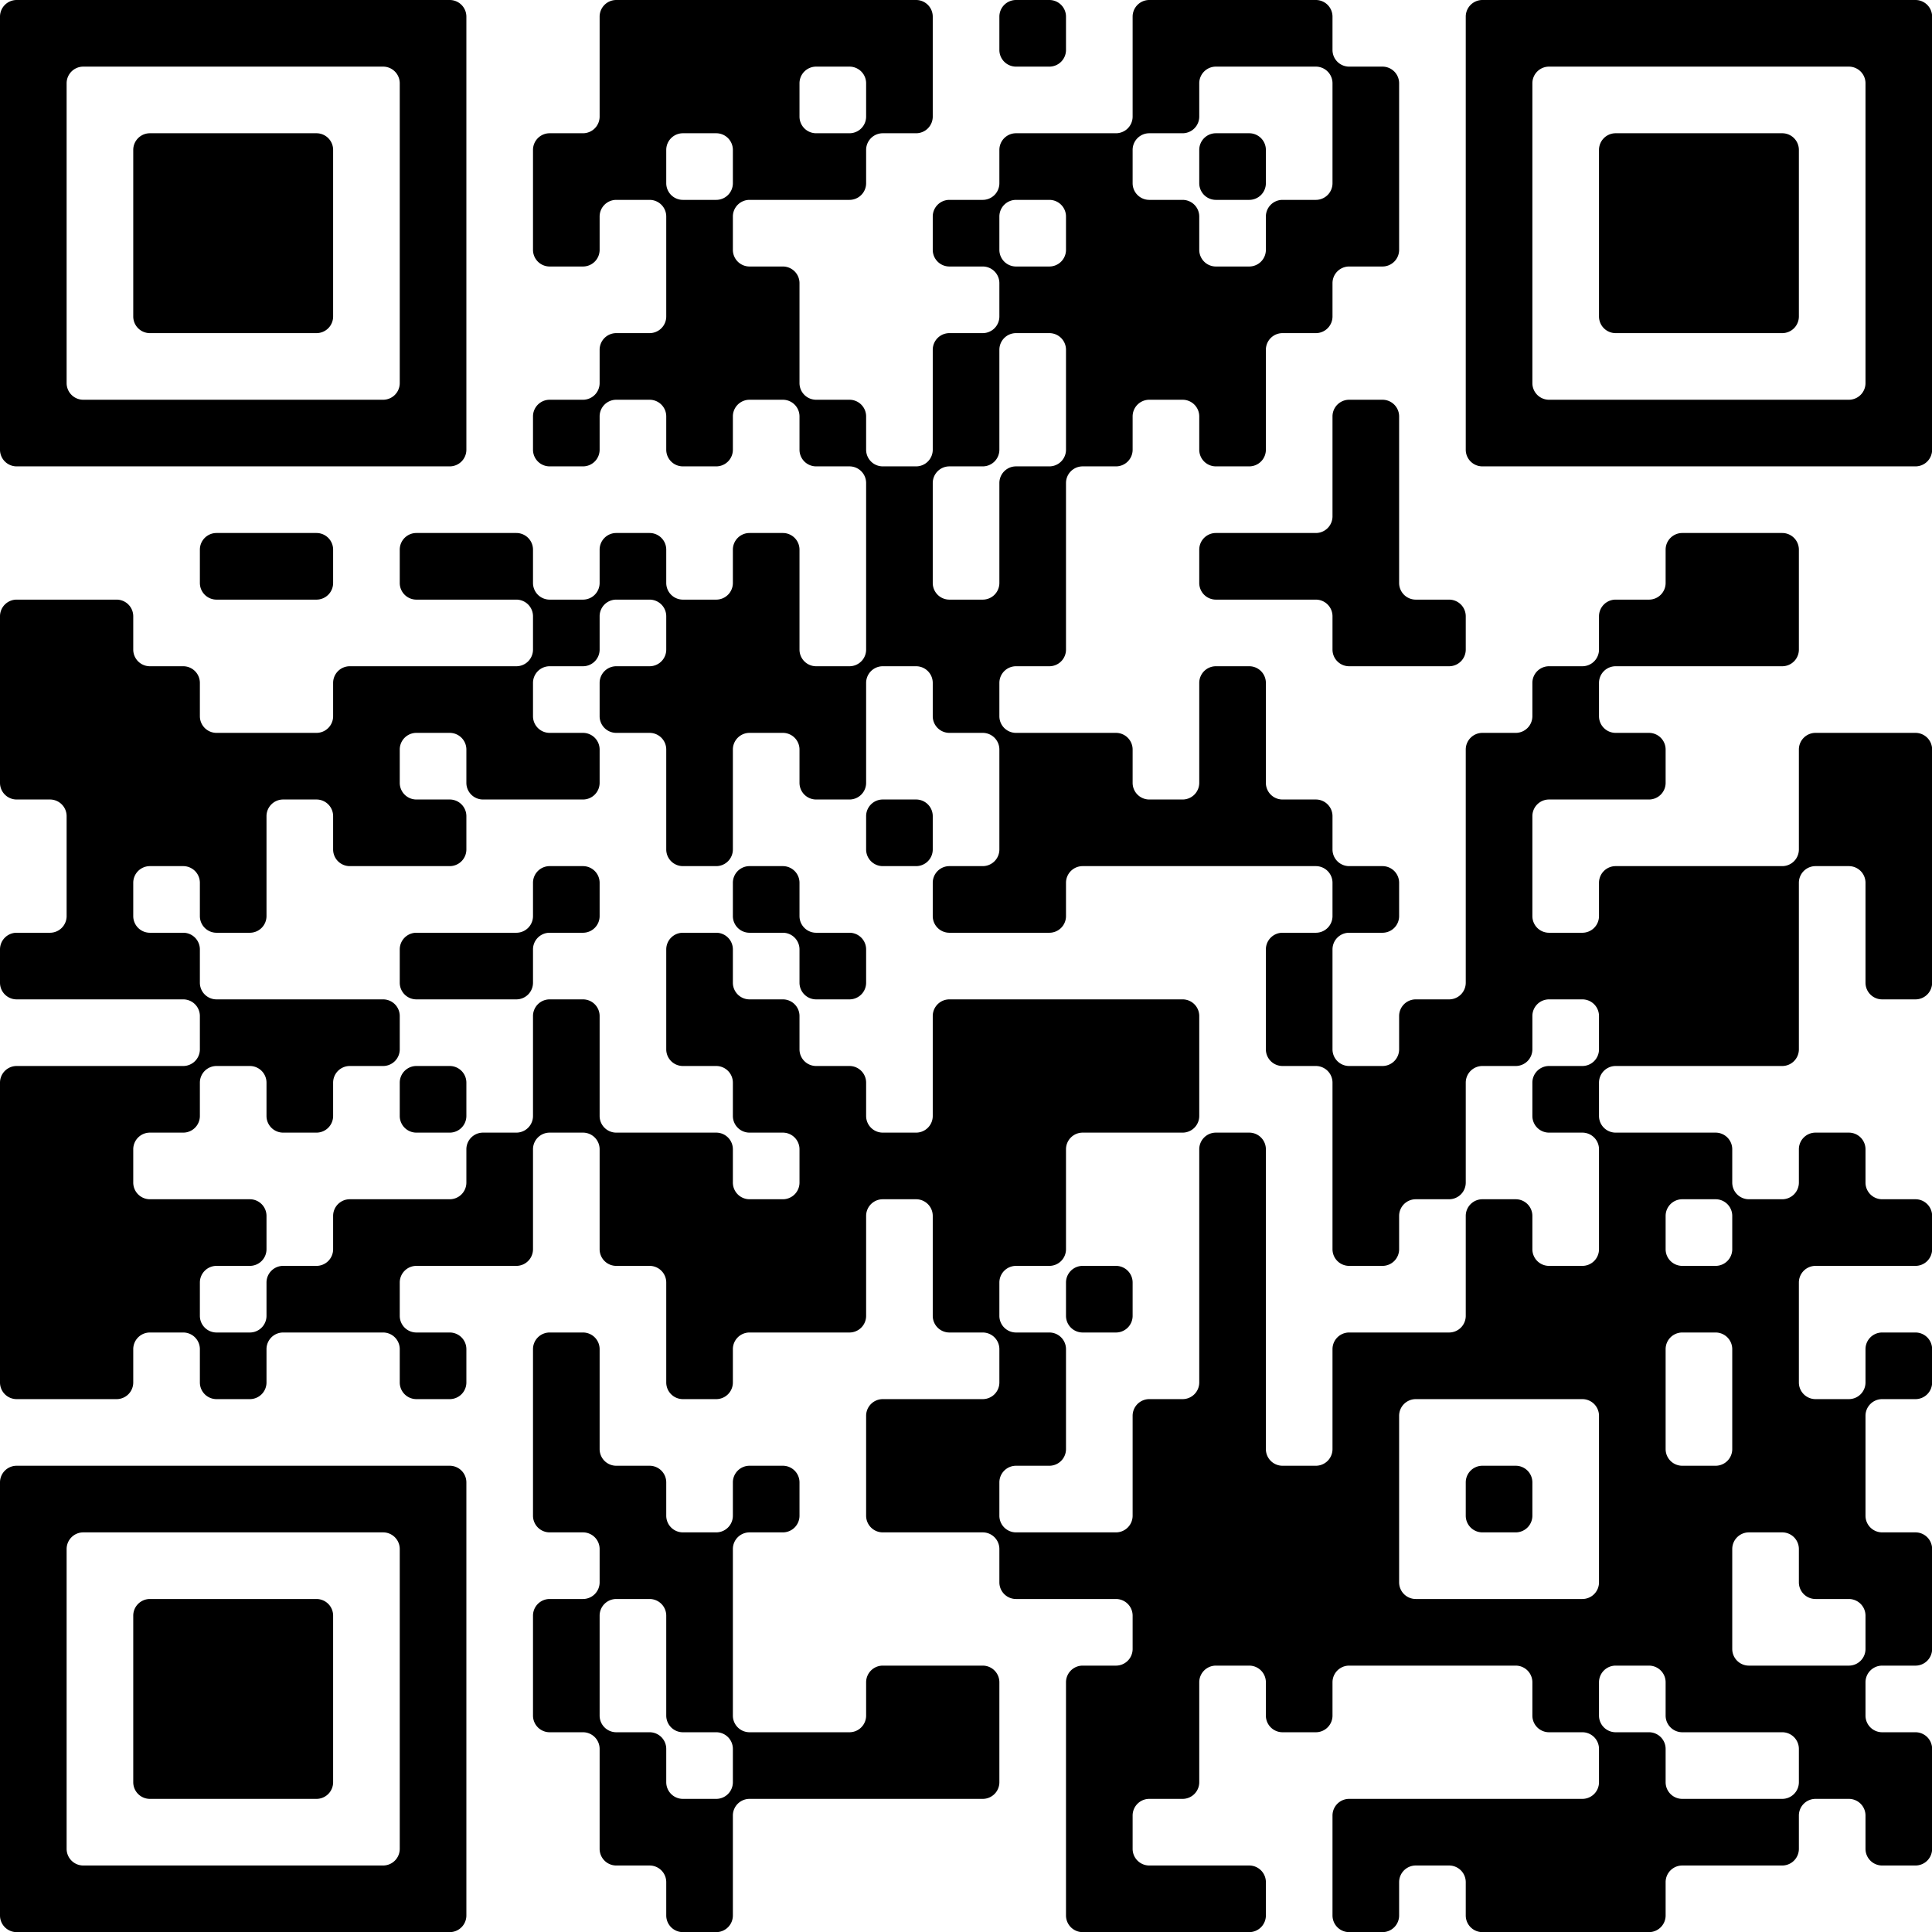 <?xml version="1.0" encoding="UTF-8"?>
<svg xmlns="http://www.w3.org/2000/svg" version="1.1" width="200" height="200" viewBox="0 0 200 200"><rect x="0" y="0" width="200" height="200" fill="#ffffff"/><g transform="scale(6.897)"><g transform="translate(0,0)"><path fill-rule="evenodd" d="M9 0.25L9 1.75A0.25 0.25 0 0 1 8.75 2L8.25 2A0.25 0.25 0 0 0 8 2.25L8 3.75A0.25 0.25 0 0 0 8.25 4L8.75 4A0.25 0.25 0 0 0 9 3.75L9 3.25A0.25 0.25 0 0 1 9.25 3L9.75 3A0.25 0.25 0 0 1 10 3.25L10 4.75A0.25 0.25 0 0 1 9.75 5L9.25 5A0.25 0.25 0 0 0 9 5.25L9 5.75A0.25 0.25 0 0 1 8.75 6L8.25 6A0.25 0.25 0 0 0 8 6.25L8 6.75A0.25 0.25 0 0 0 8.25 7L8.75 7A0.25 0.25 0 0 0 9 6.75L9 6.25A0.25 0.25 0 0 1 9.25 6L9.75 6A0.25 0.25 0 0 1 10 6.25L10 6.75A0.25 0.25 0 0 0 10.25 7L10.75 7A0.25 0.25 0 0 0 11 6.75L11 6.25A0.25 0.25 0 0 1 11.25 6L11.75 6A0.25 0.25 0 0 1 12 6.25L12 6.75A0.25 0.25 0 0 0 12.25 7L12.75 7A0.25 0.25 0 0 1 13 7.25L13 9.75A0.25 0.25 0 0 1 12.75 10L12.25 10A0.25 0.25 0 0 1 12 9.75L12 8.25A0.25 0.25 0 0 0 11.75 8L11.25 8A0.25 0.25 0 0 0 11 8.25L11 8.75A0.25 0.25 0 0 1 10.75 9L10.25 9A0.25 0.25 0 0 1 10 8.75L10 8.25A0.25 0.25 0 0 0 9.75 8L9.25 8A0.25 0.25 0 0 0 9 8.25L9 8.75A0.25 0.25 0 0 1 8.75 9L8.25 9A0.25 0.25 0 0 1 8 8.75L8 8.25A0.25 0.25 0 0 0 7.75 8L6.25 8A0.25 0.25 0 0 0 6 8.25L6 8.75A0.25 0.25 0 0 0 6.25 9L7.75 9A0.25 0.25 0 0 1 8 9.25L8 9.75A0.25 0.25 0 0 1 7.75 10L5.25 10A0.25 0.25 0 0 0 5 10.25L5 10.75A0.25 0.25 0 0 1 4.75 11L3.25 11A0.25 0.25 0 0 1 3 10.75L3 10.25A0.25 0.25 0 0 0 2.75 10L2.25 10A0.25 0.25 0 0 1 2 9.75L2 9.25A0.25 0.25 0 0 0 1.75 9L0.25 9A0.25 0.25 0 0 0 0 9.25L0 11.75A0.25 0.25 0 0 0 0.25 12L0.75 12A0.25 0.25 0 0 1 1 12.25L1 13.75A0.25 0.25 0 0 1 0.75 14L0.25 14A0.25 0.25 0 0 0 0 14.25L0 14.75A0.25 0.25 0 0 0 0.25 15L2.75 15A0.25 0.25 0 0 1 3 15.25L3 15.75A0.25 0.25 0 0 1 2.75 16L0.25 16A0.25 0.25 0 0 0 0 16.25L0 20.75A0.25 0.25 0 0 0 0.25 21L1.75 21A0.25 0.25 0 0 0 2 20.75L2 20.25A0.25 0.25 0 0 1 2.25 20L2.75 20A0.25 0.25 0 0 1 3 20.25L3 20.75A0.25 0.25 0 0 0 3.25 21L3.75 21A0.25 0.25 0 0 0 4 20.75L4 20.25A0.25 0.25 0 0 1 4.25 20L5.75 20A0.25 0.25 0 0 1 6 20.25L6 20.75A0.25 0.25 0 0 0 6.25 21L6.75 21A0.25 0.25 0 0 0 7 20.75L7 20.25A0.25 0.25 0 0 0 6.75 20L6.25 20A0.25 0.25 0 0 1 6 19.75L6 19.25A0.25 0.25 0 0 1 6.25 19L7.75 19A0.25 0.25 0 0 0 8 18.75L8 17.25A0.25 0.25 0 0 1 8.25 17L8.75 17A0.25 0.25 0 0 1 9 17.25L9 18.75A0.25 0.25 0 0 0 9.25 19L9.75 19A0.25 0.25 0 0 1 10 19.25L10 20.75A0.25 0.25 0 0 0 10.25 21L10.75 21A0.25 0.25 0 0 0 11 20.75L11 20.25A0.25 0.25 0 0 1 11.25 20L12.75 20A0.25 0.25 0 0 0 13 19.75L13 18.25A0.25 0.25 0 0 1 13.25 18L13.75 18A0.25 0.25 0 0 1 14 18.25L14 19.75A0.25 0.25 0 0 0 14.25 20L14.75 20A0.25 0.25 0 0 1 15 20.25L15 20.75A0.25 0.25 0 0 1 14.75 21L13.25 21A0.25 0.25 0 0 0 13 21.25L13 22.75A0.25 0.25 0 0 0 13.25 23L14.75 23A0.25 0.25 0 0 1 15 23.25L15 23.75A0.25 0.25 0 0 0 15.25 24L16.75 24A0.25 0.25 0 0 1 17 24.25L17 24.75A0.25 0.25 0 0 1 16.75 25L16.25 25A0.25 0.25 0 0 0 16 25.25L16 28.75A0.25 0.25 0 0 0 16.25 29L18.75 29A0.25 0.25 0 0 0 19 28.75L19 28.25A0.25 0.25 0 0 0 18.75 28L17.25 28A0.25 0.25 0 0 1 17 27.75L17 27.25A0.25 0.25 0 0 1 17.25 27L17.75 27A0.25 0.25 0 0 0 18 26.75L18 25.25A0.25 0.25 0 0 1 18.25 25L18.75 25A0.25 0.25 0 0 1 19 25.25L19 25.75A0.25 0.25 0 0 0 19.25 26L19.75 26A0.25 0.25 0 0 0 20 25.75L20 25.25A0.25 0.25 0 0 1 20.25 25L22.75 25A0.25 0.25 0 0 1 23 25.25L23 25.75A0.25 0.25 0 0 0 23.25 26L23.75 26A0.25 0.25 0 0 1 24 26.25L24 26.75A0.25 0.25 0 0 1 23.75 27L20.25 27A0.25 0.25 0 0 0 20 27.25L20 28.75A0.25 0.25 0 0 0 20.25 29L20.75 29A0.25 0.25 0 0 0 21 28.75L21 28.25A0.25 0.25 0 0 1 21.25 28L21.75 28A0.25 0.25 0 0 1 22 28.25L22 28.75A0.25 0.25 0 0 0 22.25 29L24.75 29A0.25 0.25 0 0 0 25 28.75L25 28.25A0.25 0.25 0 0 1 25.25 28L26.75 28A0.25 0.25 0 0 0 27 27.75L27 27.25A0.25 0.25 0 0 1 27.25 27L27.75 27A0.25 0.25 0 0 1 28 27.25L28 27.75A0.25 0.25 0 0 0 28.25 28L28.75 28A0.25 0.25 0 0 0 29 27.75L29 26.25A0.25 0.25 0 0 0 28.75 26L28.25 26A0.25 0.25 0 0 1 28 25.75L28 25.25A0.25 0.25 0 0 1 28.25 25L28.75 25A0.25 0.25 0 0 0 29 24.75L29 23.25A0.25 0.25 0 0 0 28.75 23L28.25 23A0.25 0.25 0 0 1 28 22.75L28 21.25A0.25 0.25 0 0 1 28.25 21L28.75 21A0.25 0.25 0 0 0 29 20.75L29 20.25A0.25 0.25 0 0 0 28.75 20L28.25 20A0.25 0.25 0 0 0 28 20.25L28 20.75A0.25 0.25 0 0 1 27.75 21L27.25 21A0.25 0.25 0 0 1 27 20.75L27 19.25A0.25 0.25 0 0 1 27.25 19L28.75 19A0.25 0.25 0 0 0 29 18.75L29 18.25A0.25 0.25 0 0 0 28.75 18L28.25 18A0.25 0.25 0 0 1 28 17.75L28 17.25A0.25 0.25 0 0 0 27.75 17L27.25 17A0.25 0.25 0 0 0 27 17.25L27 17.75A0.25 0.25 0 0 1 26.75 18L26.25 18A0.25 0.25 0 0 1 26 17.75L26 17.25A0.25 0.25 0 0 0 25.75 17L24.25 17A0.25 0.25 0 0 1 24 16.75L24 16.25A0.25 0.25 0 0 1 24.25 16L26.75 16A0.25 0.25 0 0 0 27 15.75L27 13.25A0.25 0.25 0 0 1 27.25 13L27.75 13A0.25 0.25 0 0 1 28 13.25L28 14.75A0.25 0.25 0 0 0 28.25 15L28.75 15A0.25 0.25 0 0 0 29 14.75L29 11.25A0.25 0.25 0 0 0 28.75 11L27.25 11A0.25 0.25 0 0 0 27 11.25L27 12.75A0.25 0.25 0 0 1 26.75 13L24.25 13A0.25 0.25 0 0 0 24 13.25L24 13.75A0.25 0.25 0 0 1 23.75 14L23.25 14A0.25 0.25 0 0 1 23 13.75L23 12.25A0.25 0.25 0 0 1 23.25 12L24.75 12A0.25 0.25 0 0 0 25 11.75L25 11.25A0.25 0.25 0 0 0 24.75 11L24.25 11A0.25 0.25 0 0 1 24 10.75L24 10.25A0.25 0.25 0 0 1 24.25 10L26.75 10A0.25 0.25 0 0 0 27 9.75L27 8.25A0.25 0.25 0 0 0 26.75 8L25.25 8A0.25 0.25 0 0 0 25 8.25L25 8.75A0.25 0.25 0 0 1 24.75 9L24.25 9A0.25 0.25 0 0 0 24 9.25L24 9.75A0.25 0.25 0 0 1 23.75 10L23.25 10A0.25 0.25 0 0 0 23 10.25L23 10.75A0.25 0.25 0 0 1 22.75 11L22.25 11A0.25 0.25 0 0 0 22 11.25L22 14.75A0.25 0.25 0 0 1 21.75 15L21.25 15A0.25 0.25 0 0 0 21 15.25L21 15.75A0.25 0.25 0 0 1 20.75 16L20.25 16A0.25 0.25 0 0 1 20 15.75L20 14.25A0.25 0.25 0 0 1 20.25 14L20.75 14A0.25 0.25 0 0 0 21 13.75L21 13.25A0.25 0.25 0 0 0 20.75 13L20.25 13A0.25 0.25 0 0 1 20 12.75L20 12.25A0.25 0.25 0 0 0 19.75 12L19.25 12A0.25 0.25 0 0 1 19 11.75L19 10.25A0.25 0.25 0 0 0 18.75 10L18.25 10A0.25 0.25 0 0 0 18 10.25L18 11.75A0.25 0.25 0 0 1 17.75 12L17.25 12A0.25 0.25 0 0 1 17 11.75L17 11.25A0.25 0.25 0 0 0 16.75 11L15.25 11A0.25 0.25 0 0 1 15 10.75L15 10.25A0.25 0.25 0 0 1 15.25 10L15.75 10A0.25 0.25 0 0 0 16 9.75L16 7.25A0.25 0.25 0 0 1 16.25 7L16.75 7A0.25 0.25 0 0 0 17 6.75L17 6.25A0.25 0.25 0 0 1 17.25 6L17.75 6A0.25 0.25 0 0 1 18 6.25L18 6.75A0.25 0.25 0 0 0 18.25 7L18.75 7A0.25 0.25 0 0 0 19 6.75L19 5.25A0.25 0.25 0 0 1 19.25 5L19.75 5A0.25 0.25 0 0 0 20 4.75L20 4.25A0.25 0.25 0 0 1 20.25 4L20.75 4A0.25 0.25 0 0 0 21 3.75L21 1.25A0.25 0.25 0 0 0 20.75 1L20.25 1A0.25 0.25 0 0 1 20 0.75L20 0.25A0.25 0.25 0 0 0 19.75 0L17.25 0A0.25 0.25 0 0 0 17 0.25L17 1.75A0.25 0.25 0 0 1 16.75 2L15.25 2A0.25 0.25 0 0 0 15 2.25L15 2.75A0.25 0.25 0 0 1 14.75 3L14.25 3A0.25 0.25 0 0 0 14 3.25L14 3.75A0.25 0.25 0 0 0 14.25 4L14.75 4A0.25 0.25 0 0 1 15 4.25L15 4.75A0.25 0.25 0 0 1 14.75 5L14.25 5A0.25 0.25 0 0 0 14 5.25L14 6.75A0.25 0.25 0 0 1 13.75 7L13.25 7A0.25 0.25 0 0 1 13 6.75L13 6.25A0.25 0.25 0 0 0 12.75 6L12.25 6A0.25 0.25 0 0 1 12 5.75L12 4.25A0.25 0.25 0 0 0 11.75 4L11.25 4A0.25 0.25 0 0 1 11 3.75L11 3.25A0.25 0.25 0 0 1 11.25 3L12.75 3A0.25 0.25 0 0 0 13 2.75L13 2.25A0.25 0.25 0 0 1 13.25 2L13.75 2A0.25 0.25 0 0 0 14 1.75L14 0.25A0.25 0.25 0 0 0 13.75 0L9.25 0A0.25 0.25 0 0 0 9 0.25ZM15 0.25L15 0.75A0.25 0.25 0 0 0 15.25 1L15.75 1A0.25 0.25 0 0 0 16 0.75L16 0.25A0.25 0.25 0 0 0 15.75 0L15.25 0A0.25 0.25 0 0 0 15 0.25ZM12 1.25L12 1.75A0.25 0.25 0 0 0 12.25 2L12.75 2A0.25 0.25 0 0 0 13 1.75L13 1.25A0.25 0.25 0 0 0 12.75 1L12.25 1A0.25 0.25 0 0 0 12 1.25ZM18 1.25L18 1.75A0.25 0.25 0 0 1 17.75 2L17.25 2A0.25 0.25 0 0 0 17 2.25L17 2.75A0.25 0.25 0 0 0 17.25 3L17.75 3A0.25 0.25 0 0 1 18 3.25L18 3.75A0.25 0.25 0 0 0 18.25 4L18.75 4A0.25 0.25 0 0 0 19 3.75L19 3.25A0.25 0.25 0 0 1 19.25 3L19.75 3A0.25 0.25 0 0 0 20 2.75L20 1.25A0.25 0.25 0 0 0 19.75 1L18.25 1A0.25 0.25 0 0 0 18 1.25ZM10 2.25L10 2.75A0.25 0.25 0 0 0 10.25 3L10.75 3A0.25 0.25 0 0 0 11 2.75L11 2.25A0.25 0.25 0 0 0 10.75 2L10.25 2A0.25 0.25 0 0 0 10 2.25ZM18 2.25L18 2.75A0.25 0.25 0 0 0 18.25 3L18.75 3A0.25 0.25 0 0 0 19 2.75L19 2.25A0.25 0.25 0 0 0 18.75 2L18.25 2A0.25 0.25 0 0 0 18 2.25ZM15 3.25L15 3.75A0.25 0.25 0 0 0 15.25 4L15.75 4A0.25 0.25 0 0 0 16 3.75L16 3.25A0.25 0.25 0 0 0 15.75 3L15.25 3A0.25 0.25 0 0 0 15 3.25ZM15 5.25L15 6.75A0.25 0.25 0 0 1 14.75 7L14.25 7A0.25 0.25 0 0 0 14 7.25L14 8.75A0.25 0.25 0 0 0 14.25 9L14.75 9A0.25 0.25 0 0 0 15 8.75L15 7.25A0.25 0.25 0 0 1 15.25 7L15.75 7A0.25 0.25 0 0 0 16 6.75L16 5.25A0.25 0.25 0 0 0 15.75 5L15.25 5A0.25 0.25 0 0 0 15 5.25ZM20 6.25L20 7.75A0.25 0.25 0 0 1 19.75 8L18.25 8A0.25 0.25 0 0 0 18 8.25L18 8.75A0.25 0.25 0 0 0 18.25 9L19.75 9A0.25 0.25 0 0 1 20 9.25L20 9.75A0.25 0.25 0 0 0 20.25 10L21.75 10A0.25 0.25 0 0 0 22 9.75L22 9.25A0.25 0.25 0 0 0 21.75 9L21.25 9A0.25 0.25 0 0 1 21 8.75L21 6.25A0.25 0.25 0 0 0 20.75 6L20.25 6A0.25 0.25 0 0 0 20 6.25ZM3 8.25L3 8.75A0.25 0.25 0 0 0 3.25 9L4.75 9A0.25 0.25 0 0 0 5 8.75L5 8.25A0.25 0.25 0 0 0 4.75 8L3.25 8A0.25 0.25 0 0 0 3 8.25ZM9 9.25L9 9.75A0.25 0.25 0 0 1 8.75 10L8.25 10A0.25 0.25 0 0 0 8 10.25L8 10.75A0.25 0.25 0 0 0 8.25 11L8.75 11A0.25 0.25 0 0 1 9 11.25L9 11.75A0.25 0.25 0 0 1 8.75 12L7.25 12A0.25 0.25 0 0 1 7 11.75L7 11.25A0.25 0.25 0 0 0 6.75 11L6.25 11A0.25 0.25 0 0 0 6 11.25L6 11.75A0.25 0.25 0 0 0 6.25 12L6.75 12A0.25 0.25 0 0 1 7 12.25L7 12.75A0.25 0.25 0 0 1 6.75 13L5.25 13A0.25 0.25 0 0 1 5 12.75L5 12.25A0.25 0.25 0 0 0 4.75 12L4.25 12A0.25 0.25 0 0 0 4 12.25L4 13.75A0.25 0.25 0 0 1 3.75 14L3.25 14A0.25 0.25 0 0 1 3 13.75L3 13.25A0.25 0.25 0 0 0 2.75 13L2.25 13A0.25 0.25 0 0 0 2 13.25L2 13.75A0.25 0.25 0 0 0 2.25 14L2.75 14A0.25 0.25 0 0 1 3 14.25L3 14.75A0.25 0.25 0 0 0 3.25 15L5.75 15A0.25 0.25 0 0 1 6 15.25L6 15.75A0.25 0.25 0 0 1 5.75 16L5.25 16A0.25 0.25 0 0 0 5 16.25L5 16.75A0.25 0.25 0 0 1 4.75 17L4.25 17A0.25 0.25 0 0 1 4 16.75L4 16.25A0.25 0.25 0 0 0 3.75 16L3.25 16A0.25 0.25 0 0 0 3 16.25L3 16.75A0.25 0.25 0 0 1 2.75 17L2.25 17A0.25 0.25 0 0 0 2 17.25L2 17.75A0.25 0.25 0 0 0 2.25 18L3.75 18A0.25 0.25 0 0 1 4 18.25L4 18.75A0.25 0.25 0 0 1 3.75 19L3.25 19A0.25 0.25 0 0 0 3 19.25L3 19.75A0.25 0.25 0 0 0 3.25 20L3.75 20A0.25 0.25 0 0 0 4 19.75L4 19.25A0.25 0.25 0 0 1 4.25 19L4.75 19A0.25 0.25 0 0 0 5 18.75L5 18.25A0.25 0.25 0 0 1 5.25 18L6.75 18A0.25 0.25 0 0 0 7 17.75L7 17.25A0.25 0.25 0 0 1 7.25 17L7.75 17A0.25 0.25 0 0 0 8 16.75L8 15.25A0.25 0.25 0 0 1 8.25 15L8.75 15A0.25 0.25 0 0 1 9 15.25L9 16.75A0.25 0.25 0 0 0 9.25 17L10.75 17A0.25 0.25 0 0 1 11 17.25L11 17.75A0.25 0.25 0 0 0 11.25 18L11.75 18A0.25 0.25 0 0 0 12 17.75L12 17.25A0.25 0.25 0 0 0 11.75 17L11.25 17A0.25 0.25 0 0 1 11 16.75L11 16.25A0.25 0.25 0 0 0 10.75 16L10.25 16A0.25 0.25 0 0 1 10 15.75L10 14.25A0.25 0.25 0 0 1 10.25 14L10.75 14A0.25 0.25 0 0 1 11 14.25L11 14.75A0.25 0.25 0 0 0 11.25 15L11.75 15A0.25 0.25 0 0 1 12 15.25L12 15.75A0.25 0.25 0 0 0 12.25 16L12.75 16A0.25 0.25 0 0 1 13 16.25L13 16.75A0.25 0.25 0 0 0 13.25 17L13.75 17A0.25 0.25 0 0 0 14 16.75L14 15.25A0.25 0.25 0 0 1 14.25 15L17.75 15A0.25 0.25 0 0 1 18 15.25L18 16.75A0.25 0.25 0 0 1 17.75 17L16.25 17A0.25 0.25 0 0 0 16 17.25L16 18.75A0.25 0.25 0 0 1 15.75 19L15.25 19A0.25 0.25 0 0 0 15 19.25L15 19.75A0.25 0.25 0 0 0 15.25 20L15.75 20A0.25 0.25 0 0 1 16 20.25L16 21.75A0.25 0.25 0 0 1 15.75 22L15.25 22A0.25 0.25 0 0 0 15 22.25L15 22.75A0.25 0.25 0 0 0 15.25 23L16.75 23A0.25 0.25 0 0 0 17 22.75L17 21.25A0.25 0.25 0 0 1 17.25 21L17.75 21A0.25 0.25 0 0 0 18 20.75L18 17.25A0.25 0.25 0 0 1 18.25 17L18.75 17A0.25 0.25 0 0 1 19 17.25L19 21.75A0.25 0.25 0 0 0 19.25 22L19.75 22A0.25 0.25 0 0 0 20 21.75L20 20.25A0.25 0.25 0 0 1 20.25 20L21.75 20A0.25 0.25 0 0 0 22 19.75L22 18.25A0.25 0.25 0 0 1 22.25 18L22.75 18A0.25 0.25 0 0 1 23 18.25L23 18.75A0.25 0.25 0 0 0 23.25 19L23.75 19A0.25 0.25 0 0 0 24 18.75L24 17.25A0.25 0.25 0 0 0 23.75 17L23.25 17A0.25 0.25 0 0 1 23 16.75L23 16.25A0.25 0.25 0 0 1 23.25 16L23.75 16A0.25 0.25 0 0 0 24 15.75L24 15.25A0.25 0.25 0 0 0 23.75 15L23.25 15A0.25 0.25 0 0 0 23 15.25L23 15.75A0.25 0.25 0 0 1 22.75 16L22.25 16A0.25 0.25 0 0 0 22 16.25L22 17.75A0.25 0.25 0 0 1 21.75 18L21.25 18A0.25 0.25 0 0 0 21 18.25L21 18.75A0.25 0.25 0 0 1 20.75 19L20.25 19A0.25 0.25 0 0 1 20 18.75L20 16.25A0.25 0.25 0 0 0 19.75 16L19.25 16A0.25 0.25 0 0 1 19 15.75L19 14.25A0.25 0.25 0 0 1 19.25 14L19.75 14A0.25 0.25 0 0 0 20 13.75L20 13.25A0.25 0.25 0 0 0 19.75 13L16.25 13A0.25 0.25 0 0 0 16 13.25L16 13.75A0.25 0.25 0 0 1 15.75 14L14.25 14A0.25 0.25 0 0 1 14 13.75L14 13.25A0.25 0.25 0 0 1 14.25 13L14.75 13A0.25 0.25 0 0 0 15 12.75L15 11.25A0.25 0.25 0 0 0 14.75 11L14.25 11A0.25 0.25 0 0 1 14 10.75L14 10.25A0.25 0.25 0 0 0 13.75 10L13.25 10A0.25 0.25 0 0 0 13 10.25L13 11.75A0.25 0.25 0 0 1 12.75 12L12.25 12A0.25 0.25 0 0 1 12 11.75L12 11.25A0.25 0.25 0 0 0 11.75 11L11.25 11A0.25 0.25 0 0 0 11 11.25L11 12.75A0.25 0.25 0 0 1 10.75 13L10.25 13A0.25 0.25 0 0 1 10 12.75L10 11.25A0.25 0.25 0 0 0 9.75 11L9.25 11A0.25 0.25 0 0 1 9 10.75L9 10.25A0.25 0.25 0 0 1 9.25 10L9.75 10A0.25 0.25 0 0 0 10 9.75L10 9.25A0.25 0.25 0 0 0 9.75 9L9.25 9A0.25 0.25 0 0 0 9 9.25ZM13 12.25L13 12.75A0.25 0.25 0 0 0 13.25 13L13.75 13A0.25 0.25 0 0 0 14 12.75L14 12.25A0.25 0.25 0 0 0 13.75 12L13.25 12A0.25 0.25 0 0 0 13 12.25ZM8 13.25L8 13.75A0.25 0.25 0 0 1 7.75 14L6.25 14A0.25 0.25 0 0 0 6 14.25L6 14.75A0.25 0.25 0 0 0 6.25 15L7.75 15A0.25 0.25 0 0 0 8 14.75L8 14.25A0.25 0.25 0 0 1 8.25 14L8.75 14A0.25 0.25 0 0 0 9 13.75L9 13.25A0.25 0.25 0 0 0 8.75 13L8.25 13A0.25 0.25 0 0 0 8 13.25ZM11 13.25L11 13.75A0.25 0.25 0 0 0 11.25 14L11.75 14A0.25 0.25 0 0 1 12 14.25L12 14.75A0.25 0.25 0 0 0 12.25 15L12.75 15A0.25 0.25 0 0 0 13 14.75L13 14.25A0.25 0.25 0 0 0 12.75 14L12.25 14A0.25 0.25 0 0 1 12 13.75L12 13.25A0.25 0.25 0 0 0 11.75 13L11.25 13A0.25 0.25 0 0 0 11 13.25ZM6 16.25L6 16.75A0.25 0.25 0 0 0 6.25 17L6.75 17A0.25 0.25 0 0 0 7 16.75L7 16.25A0.25 0.25 0 0 0 6.75 16L6.25 16A0.25 0.25 0 0 0 6 16.25ZM25 18.25L25 18.75A0.25 0.25 0 0 0 25.25 19L25.75 19A0.25 0.25 0 0 0 26 18.75L26 18.25A0.25 0.25 0 0 0 25.75 18L25.25 18A0.25 0.25 0 0 0 25 18.25ZM16 19.25L16 19.75A0.25 0.25 0 0 0 16.25 20L16.75 20A0.25 0.25 0 0 0 17 19.75L17 19.25A0.25 0.25 0 0 0 16.75 19L16.25 19A0.25 0.25 0 0 0 16 19.25ZM8 20.25L8 22.75A0.25 0.25 0 0 0 8.25 23L8.75 23A0.25 0.25 0 0 1 9 23.25L9 23.75A0.25 0.25 0 0 1 8.75 24L8.25 24A0.25 0.25 0 0 0 8 24.25L8 25.75A0.25 0.25 0 0 0 8.25 26L8.75 26A0.25 0.25 0 0 1 9 26.25L9 27.75A0.25 0.25 0 0 0 9.25 28L9.75 28A0.25 0.25 0 0 1 10 28.25L10 28.75A0.25 0.25 0 0 0 10.25 29L10.75 29A0.25 0.25 0 0 0 11 28.75L11 27.25A0.25 0.25 0 0 1 11.25 27L14.75 27A0.25 0.25 0 0 0 15 26.75L15 25.25A0.25 0.25 0 0 0 14.75 25L13.25 25A0.25 0.25 0 0 0 13 25.25L13 25.75A0.25 0.25 0 0 1 12.75 26L11.25 26A0.25 0.25 0 0 1 11 25.75L11 23.25A0.25 0.25 0 0 1 11.25 23L11.75 23A0.25 0.25 0 0 0 12 22.75L12 22.25A0.25 0.25 0 0 0 11.75 22L11.25 22A0.25 0.25 0 0 0 11 22.25L11 22.75A0.25 0.25 0 0 1 10.75 23L10.25 23A0.25 0.25 0 0 1 10 22.75L10 22.25A0.25 0.25 0 0 0 9.75 22L9.25 22A0.25 0.25 0 0 1 9 21.75L9 20.25A0.25 0.25 0 0 0 8.75 20L8.25 20A0.25 0.25 0 0 0 8 20.25ZM25 20.25L25 21.75A0.25 0.25 0 0 0 25.25 22L25.75 22A0.25 0.25 0 0 0 26 21.75L26 20.25A0.25 0.25 0 0 0 25.75 20L25.25 20A0.25 0.25 0 0 0 25 20.25ZM21 21.25L21 23.75A0.25 0.25 0 0 0 21.25 24L23.75 24A0.25 0.25 0 0 0 24 23.75L24 21.25A0.25 0.25 0 0 0 23.75 21L21.25 21A0.25 0.25 0 0 0 21 21.25ZM22 22.25L22 22.75A0.25 0.25 0 0 0 22.25 23L22.75 23A0.25 0.25 0 0 0 23 22.75L23 22.25A0.25 0.25 0 0 0 22.75 22L22.25 22A0.25 0.25 0 0 0 22 22.25ZM26 23.25L26 24.75A0.25 0.25 0 0 0 26.25 25L27.75 25A0.25 0.25 0 0 0 28 24.75L28 24.25A0.25 0.25 0 0 0 27.75 24L27.25 24A0.25 0.25 0 0 1 27 23.75L27 23.25A0.25 0.25 0 0 0 26.75 23L26.25 23A0.25 0.25 0 0 0 26 23.25ZM9 24.25L9 25.75A0.25 0.25 0 0 0 9.25 26L9.75 26A0.25 0.25 0 0 1 10 26.25L10 26.75A0.25 0.25 0 0 0 10.25 27L10.75 27A0.25 0.25 0 0 0 11 26.75L11 26.25A0.25 0.25 0 0 0 10.75 26L10.25 26A0.25 0.25 0 0 1 10 25.75L10 24.25A0.25 0.25 0 0 0 9.75 24L9.25 24A0.25 0.25 0 0 0 9 24.25ZM24 25.25L24 25.75A0.25 0.25 0 0 0 24.25 26L24.75 26A0.25 0.25 0 0 1 25 26.25L25 26.75A0.25 0.25 0 0 0 25.25 27L26.75 27A0.25 0.25 0 0 0 27 26.75L27 26.25A0.25 0.25 0 0 0 26.75 26L25.25 26A0.25 0.25 0 0 1 25 25.75L25 25.25A0.25 0.25 0 0 0 24.75 25L24.25 25A0.25 0.25 0 0 0 24 25.25ZM0 0.25L0 6.75A0.25 0.25 0 0 0 0.25 7L6.75 7A0.25 0.25 0 0 0 7 6.75L7 0.25A0.25 0.25 0 0 0 6.75 0L0.25 0A0.25 0.25 0 0 0 0 0.25ZM1 1.25L1 5.75A0.25 0.25 0 0 0 1.25 6L5.75 6A0.25 0.25 0 0 0 6 5.75L6 1.25A0.25 0.25 0 0 0 5.75 1L1.25 1A0.25 0.25 0 0 0 1 1.25ZM2 2.25L2 4.75A0.25 0.25 0 0 0 2.25 5L4.75 5A0.25 0.25 0 0 0 5 4.75L5 2.25A0.25 0.25 0 0 0 4.75 2L2.25 2A0.25 0.25 0 0 0 2 2.25ZM22 0.25L22 6.75A0.25 0.25 0 0 0 22.25 7L28.75 7A0.25 0.25 0 0 0 29 6.75L29 0.25A0.25 0.25 0 0 0 28.75 0L22.25 0A0.25 0.25 0 0 0 22 0.25ZM23 1.25L23 5.75A0.25 0.25 0 0 0 23.25 6L27.75 6A0.25 0.25 0 0 0 28 5.75L28 1.25A0.25 0.25 0 0 0 27.75 1L23.25 1A0.25 0.25 0 0 0 23 1.25ZM24 2.25L24 4.75A0.25 0.25 0 0 0 24.25 5L26.75 5A0.25 0.25 0 0 0 27 4.75L27 2.25A0.25 0.25 0 0 0 26.75 2L24.25 2A0.25 0.25 0 0 0 24 2.25ZM0 22.25L0 28.75A0.25 0.25 0 0 0 0.25 29L6.75 29A0.25 0.25 0 0 0 7 28.75L7 22.25A0.25 0.25 0 0 0 6.75 22L0.25 22A0.25 0.25 0 0 0 0 22.25ZM1 23.25L1 27.75A0.25 0.25 0 0 0 1.25 28L5.75 28A0.25 0.25 0 0 0 6 27.75L6 23.25A0.25 0.25 0 0 0 5.75 23L1.25 23A0.25 0.25 0 0 0 1 23.25ZM2 24.25L2 26.75A0.25 0.25 0 0 0 2.25 27L4.75 27A0.25 0.25 0 0 0 5 26.75L5 24.25A0.25 0.25 0 0 0 4.75 24L2.25 24A0.25 0.25 0 0 0 2 24.25Z" fill="#000000"/></g></g></svg>

